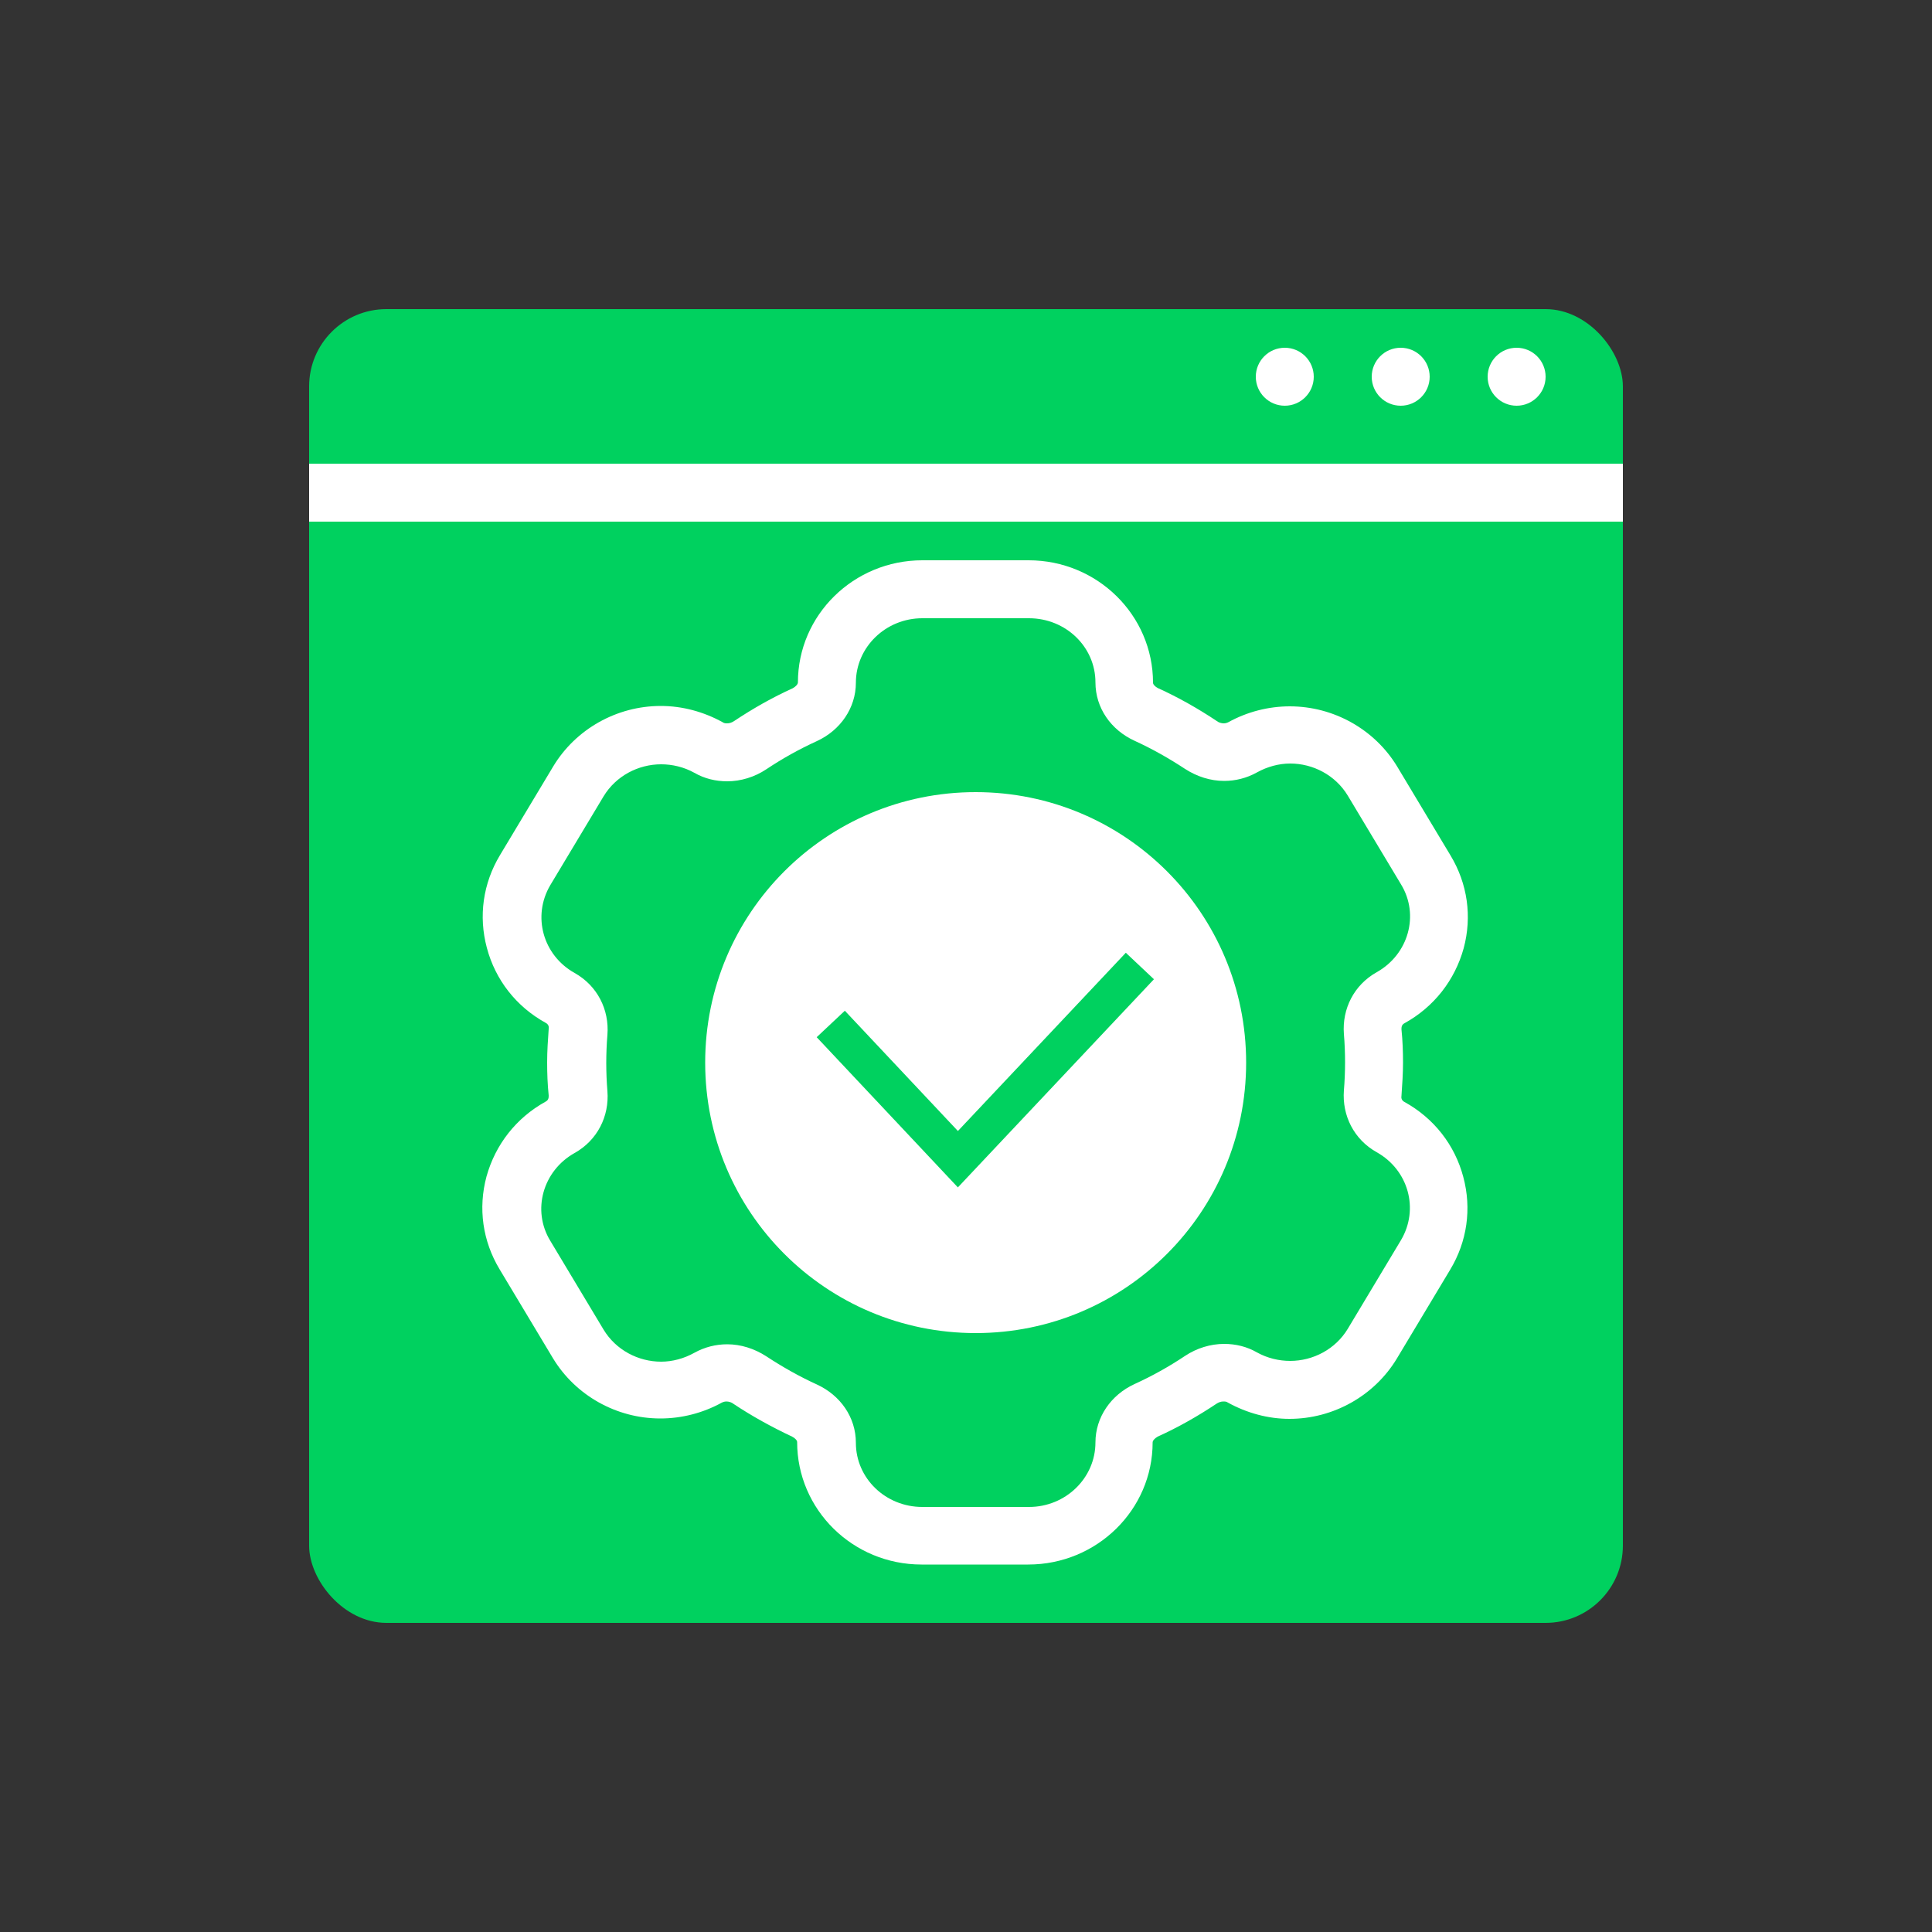 <?xml version="1.0" encoding="UTF-8"?>
<svg id="Veeam_features" data-name="Veeam features" xmlns="http://www.w3.org/2000/svg" viewBox="0 0 50 50">
  <rect x="0" y="0" width="50" height="50" fill="#333333" stroke="none"/>
  <defs>
    <style>
      .cls-1 {
        opacity: 0;
      }

      .cls-1, .cls-2, .cls-3 {
        stroke-width: 0px;
      }

      .cls-1, .cls-3 {
        fill: #fff;
      }

      .cls-2 {
        fill: #00d15f;
      }

      .cls-4 {
        fill: none;
        stroke: #00d15f;
        stroke-miterlimit: 10;
      }
    </style>
  </defs>
  <g id="Application-aware_image_processing" data-name="Application-aware image processing">
    <rect id="BG" class="cls-1" width="50" height="50"/>
    <rect class="cls-2" x="8" y="8" width="34" height="34" rx="2" ry="2"/>
    <rect class="cls-3" x="8" y="12" width="34" height="1.5"/>
    <g>
      <path class="cls-3" d="M32,27.5c0,3.59-3.02,6.5-6.75,6.5s-6.75-2.91-6.75-6.5,3.02-6.5,6.75-6.5,6.75,2.91,6.75,6.5Z"/>
      <path class="cls-3" d="M26.63,16c.95,0,1.72.74,1.72,1.66h0c0,.66.4,1.23,1.01,1.51.46.21.9.46,1.31.73.31.2.66.31,1.01.31.29,0,.58-.07.85-.22h0c.27-.15.57-.23.86-.23.59,0,1.17.3,1.49.83l1.38,2.3c.48.79.19,1.81-.63,2.27-.59.33-.9.95-.85,1.6.02.24.03.49.03.73s-.01.49-.03.73c-.05.65.26,1.27.85,1.6h0c.82.46,1.1,1.47.63,2.27l-1.38,2.3c-.32.53-.9.83-1.49.83-.29,0-.59-.07-.86-.22h0c-.26-.15-.55-.22-.85-.22-.35,0-.71.11-1.01.31-.42.28-.85.52-1.31.73-.61.28-1.01.86-1.01,1.51h0c0,.92-.77,1.67-1.72,1.67h-2.76c-.95,0-1.72-.74-1.72-1.66h0c0-.66-.4-1.23-1.01-1.51-.46-.21-.9-.46-1.31-.73-.31-.2-.66-.31-1.01-.31-.29,0-.58.07-.85.22h0c-.27.15-.57.23-.86.23-.59,0-1.17-.3-1.49-.83l-1.38-2.3c-.48-.79-.19-1.81.63-2.27.59-.33.9-.95.85-1.6-.02-.24-.03-.49-.03-.73s.01-.49.03-.73c.05-.65-.26-1.27-.85-1.6-.82-.46-1.1-1.47-.63-2.27l1.38-2.3c.32-.53.9-.83,1.49-.83.29,0,.59.07.86.22h0c.26.15.55.22.85.22.35,0,.71-.11,1.01-.31.42-.28.85-.52,1.31-.73.61-.28,1.01-.86,1.01-1.51h0c0-.92.77-1.67,1.72-1.67h2.76M25.25,34.5c3.87,0,7-3.13,7-7s-3.13-7-7-7-7,3.13-7,7,3.13,7,7,7M26.63,14.5h-2.76c-1.78,0-3.22,1.42-3.22,3.16,0,.05-.06.11-.13.15-.53.24-1.04.53-1.52.85-.06.04-.12.06-.18.06-.04,0-.08,0-.12-.03-.49-.27-1.04-.42-1.6-.42-1.14,0-2.2.6-2.78,1.56l-1.38,2.3c-.44.73-.56,1.58-.34,2.4.22.83.76,1.52,1.52,1.94.08.04.09.11.08.16-.02.28-.04.57-.04.86s.01.57.04.86c0,.05,0,.12-.08.16-.76.42-1.3,1.11-1.53,1.94-.22.82-.1,1.67.34,2.4l1.38,2.3c.58.96,1.64,1.56,2.78,1.56.55,0,1.1-.14,1.59-.41.04-.02.08-.03.12-.03.06,0,.13.02.18.06.48.32.99.6,1.52.85.08.04.13.1.13.14,0,1.75,1.44,3.17,3.22,3.17h2.76c1.78,0,3.22-1.42,3.22-3.16,0-.05.06-.11.13-.15.53-.24,1.04-.53,1.52-.85.06-.04.12-.06.18-.06.04,0,.08,0,.12.03.49.27,1.04.42,1.59.42,1.14,0,2.2-.6,2.78-1.56l1.38-2.3c.44-.73.56-1.58.34-2.4-.22-.83-.76-1.52-1.52-1.94-.08-.04-.09-.11-.08-.16.02-.29.04-.58.04-.86s-.01-.57-.04-.86c0-.05,0-.12.08-.16.76-.42,1.3-1.11,1.53-1.94.22-.82.1-1.67-.34-2.4l-1.38-2.3c-.58-.96-1.64-1.56-2.78-1.56-.55,0-1.1.14-1.59.41-.04.02-.08.03-.12.03-.06,0-.13-.02-.18-.06-.48-.32-.99-.61-1.52-.85-.08-.04-.13-.1-.13-.14,0-1.75-1.44-3.17-3.22-3.17h0ZM25.25,33c-3.03,0-5.5-2.47-5.5-5.5s2.47-5.5,5.5-5.5,5.5,2.47,5.5,5.5-2.47,5.5-5.5,5.5h0Z"/>
      <polyline class="cls-4" points="21.5 26.5 24.79 30 29.5 25"/>
    </g>
    <circle class="cls-3" cx="39.25" cy="9.75" r=".75"/>
    <circle class="cls-3" cx="36.25" cy="9.75" r=".75"/>
    <circle class="cls-3" cx="33.25" cy="9.75" r=".75"/>
  </g>
</svg>